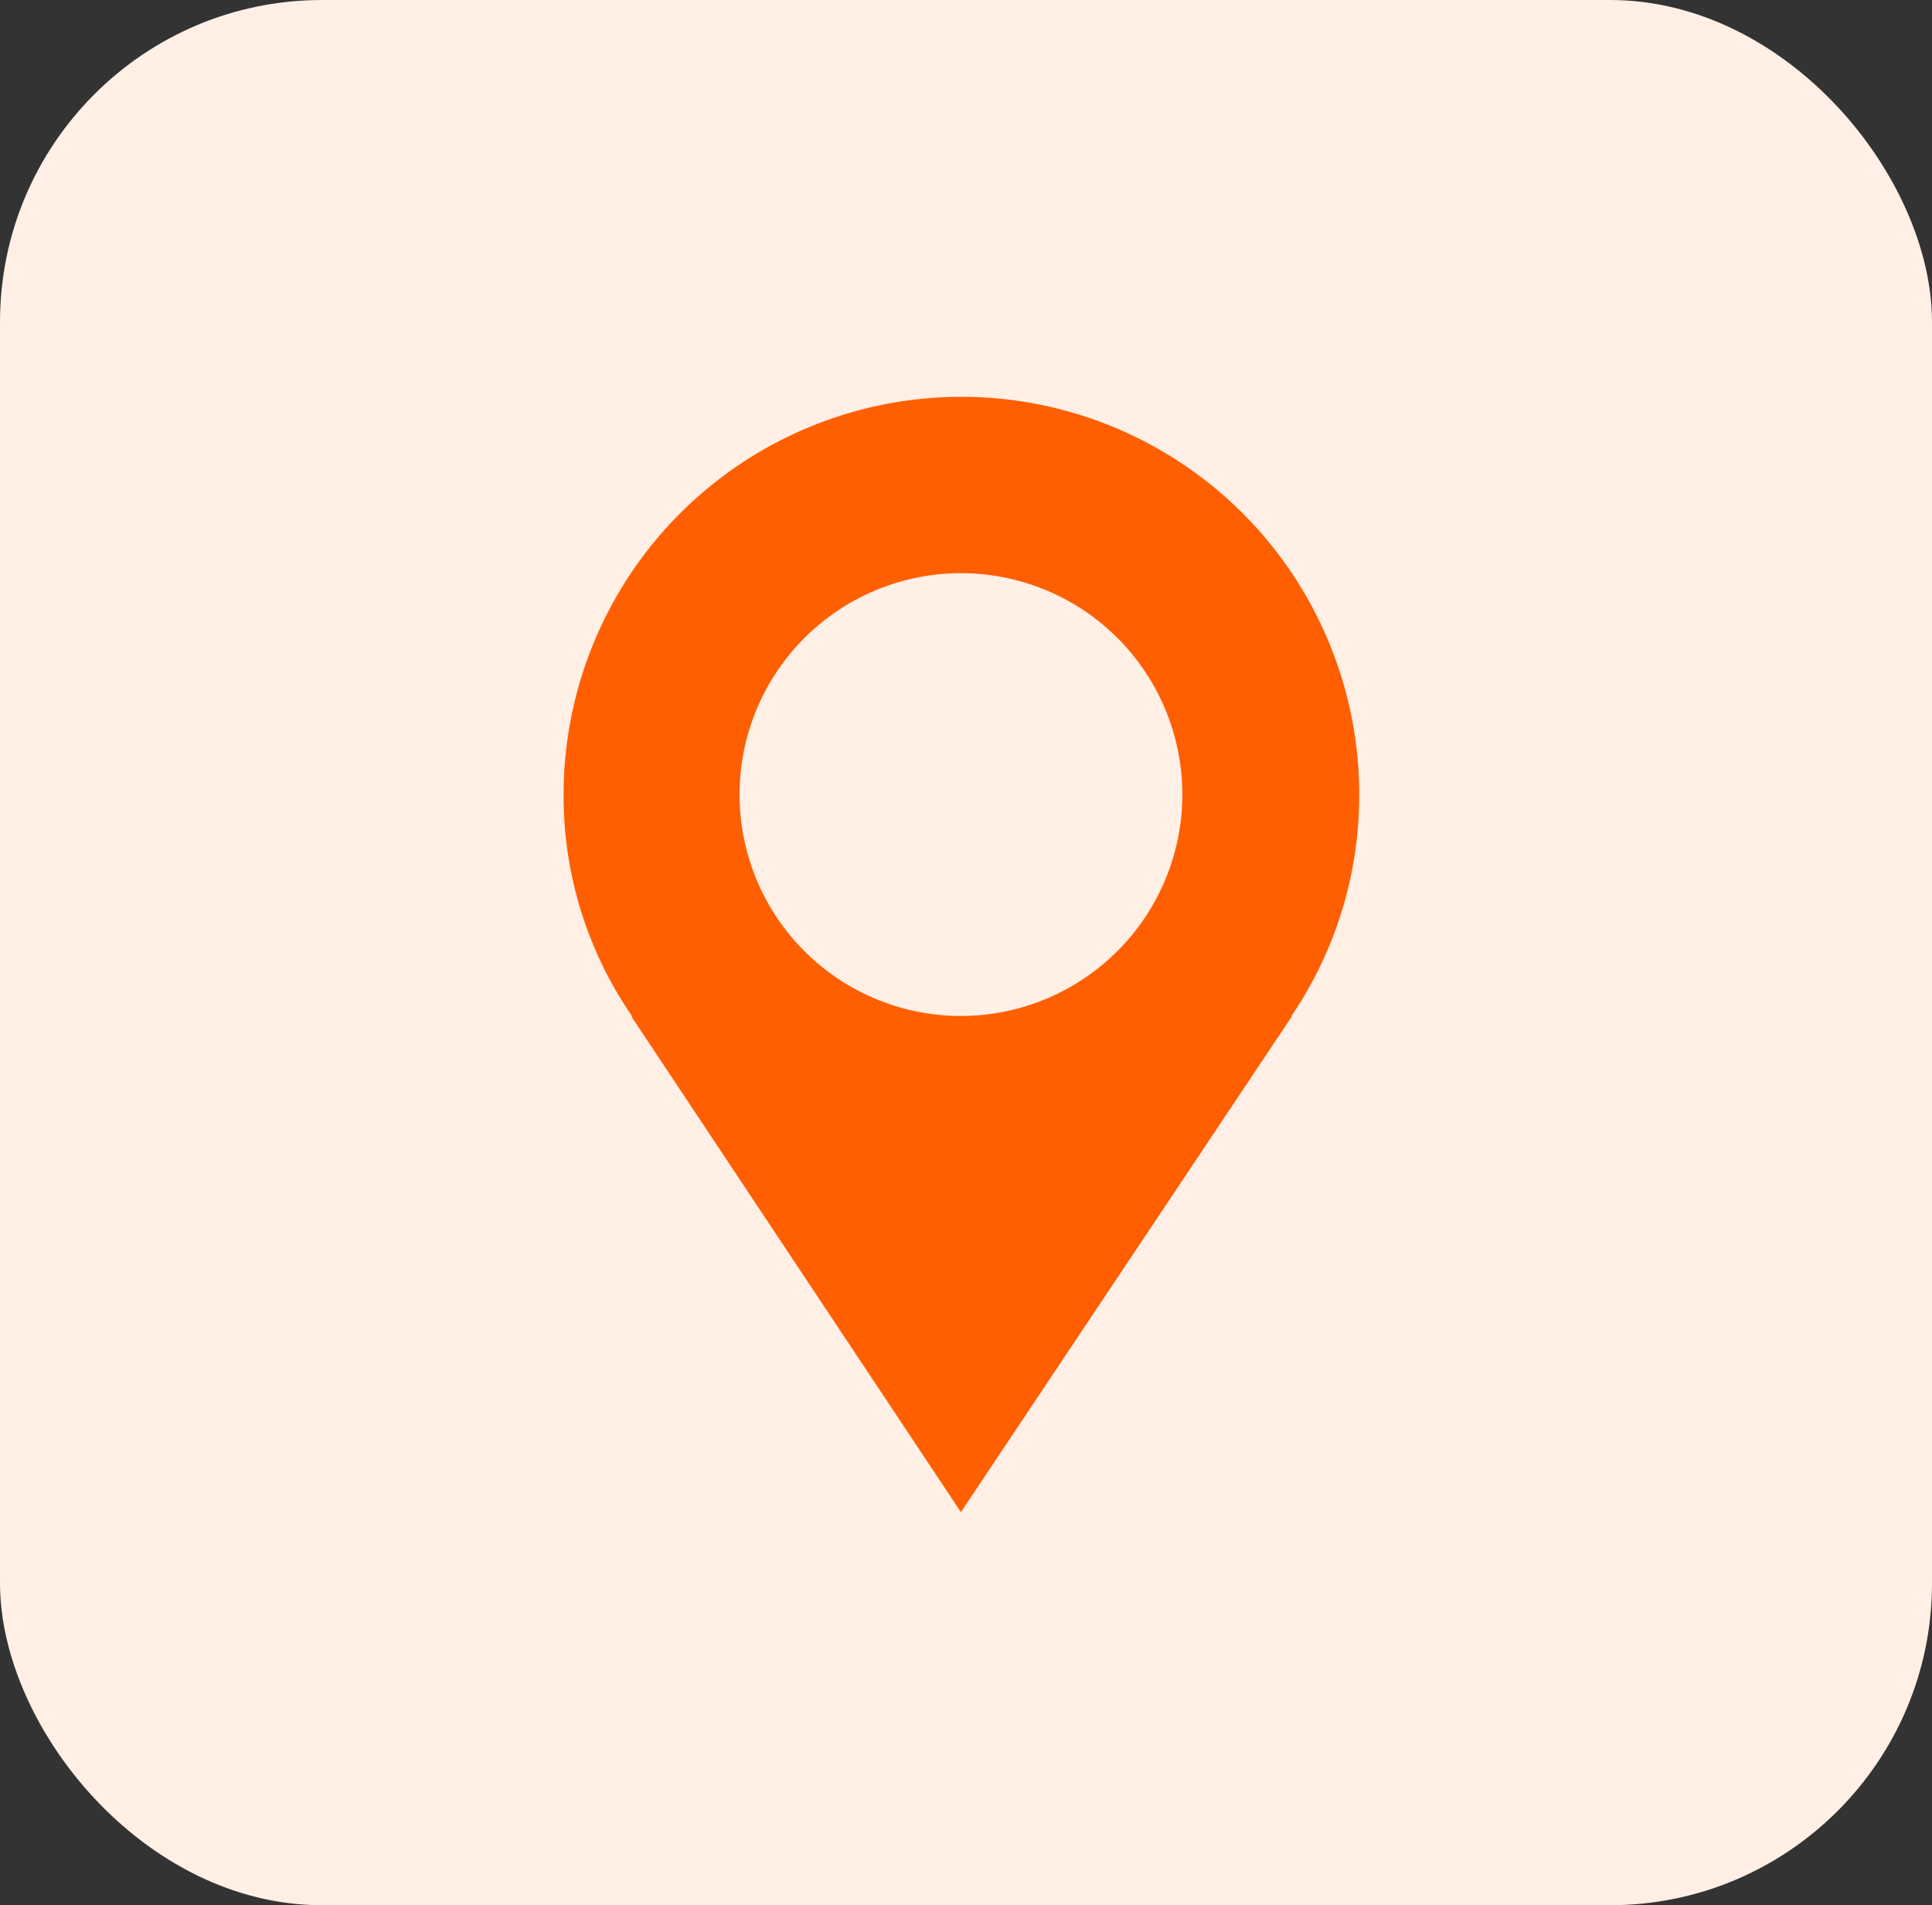<svg xmlns="http://www.w3.org/2000/svg" width="72" height="71" viewBox="0 0 72 71">
  <rect x="0" y="0" width="72" height="71" fill="#333333" stroke="none"/>
  <g id="Group_394" data-name="Group 394" transform="translate(-1146 -2368)">
    <rect id="Rectangle_1484" data-name="Rectangle 1484" width="72" height="71" rx="12" transform="translate(1146 2368)" fill="#ffefe5"/>
    <g id="Group_311" data-name="Group 311" transform="translate(701.72 -357.096)">
      <path id="Path_589" data-name="Path 589" d="M68.7,297.882a14.825,14.825,0,1,0-29.65,0,14.444,14.444,0,0,0,2.547,8.249h0v.051h0L53.856,324.62,66.2,306.131h-.025A14.649,14.649,0,0,0,68.7,297.882Zm-14.84,8.249a8.251,8.251,0,1,1,8.249-8.249A8.26,8.26,0,0,1,53.856,306.131Z" transform="translate(426.234 2456.827)" fill="#ff5f00"/>
    </g>
  </g>
</svg>
